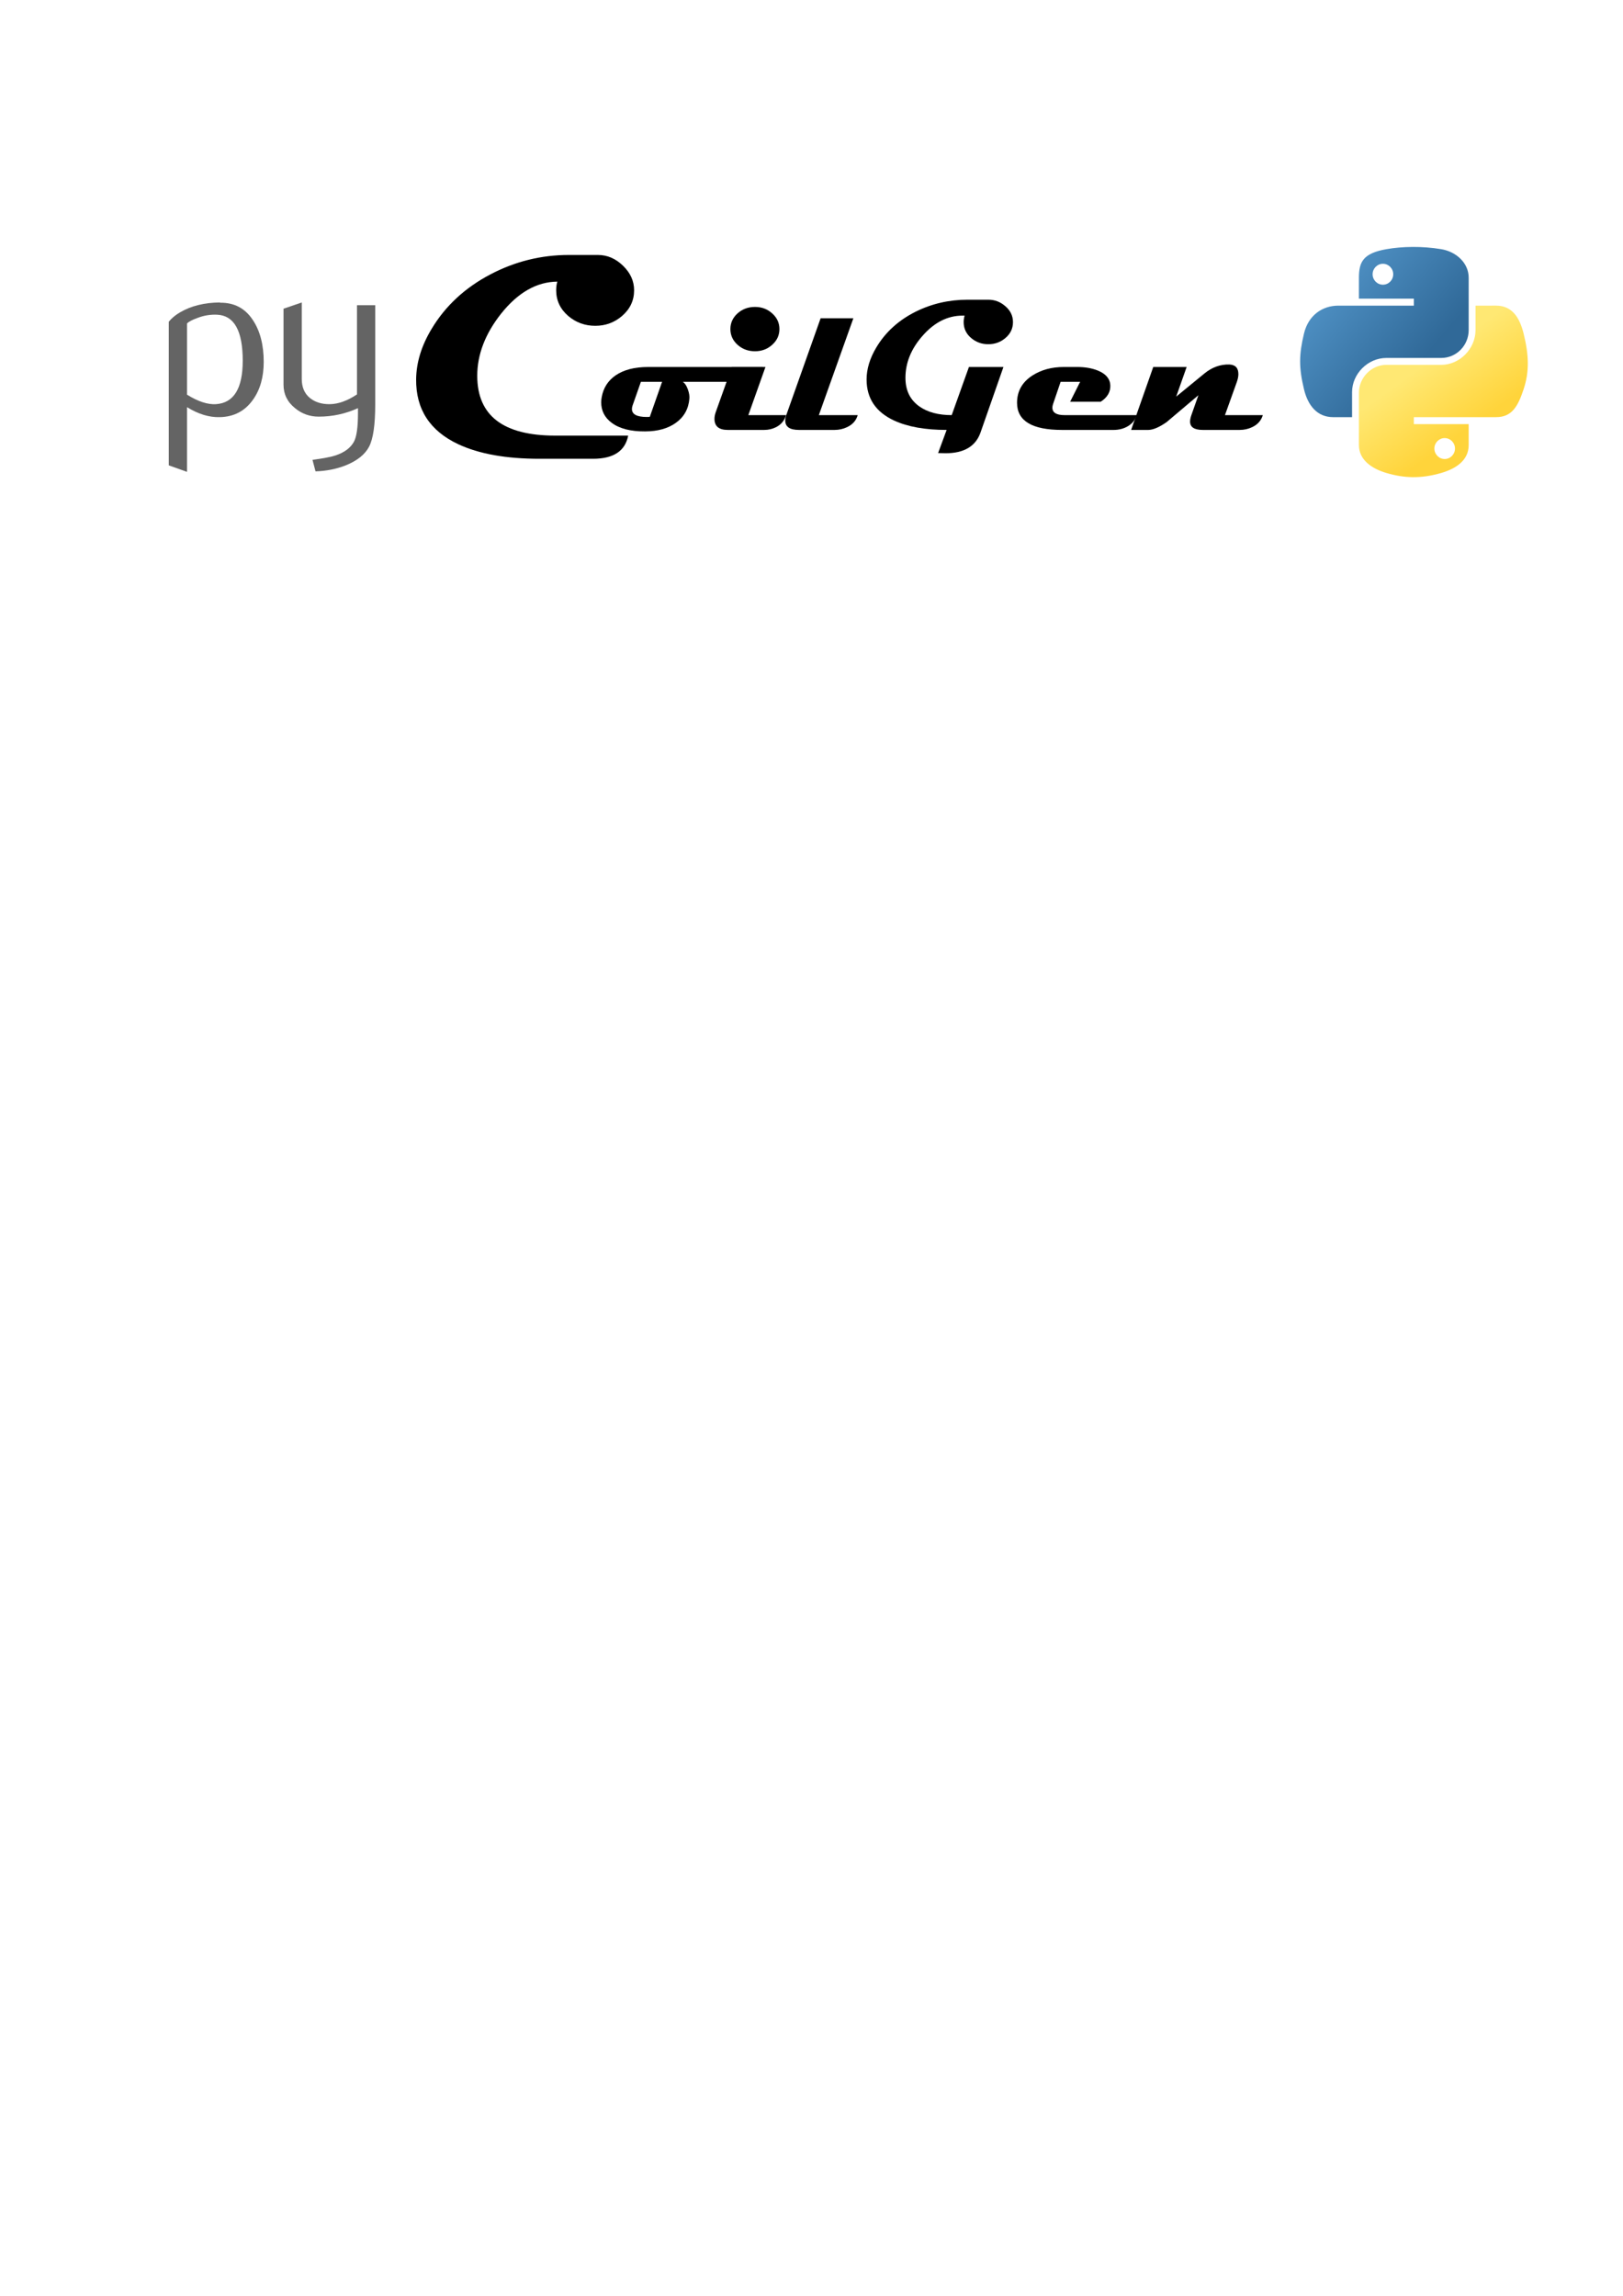 <?xml version="1.0" encoding="UTF-8" standalone="no"?>
<svg
   xmlns:dc="http://purl.org/dc/elements/1.1/"
   xmlns:cc="http://creativecommons.org/ns#"
   xmlns:rdf="http://www.w3.org/1999/02/22-rdf-syntax-ns#"
   xmlns:svg="http://www.w3.org/2000/svg"
   xmlns="http://www.w3.org/2000/svg"
   xmlns:xlink="http://www.w3.org/1999/xlink"
   xmlns:sodipodi="http://sodipodi.sourceforge.net/DTD/sodipodi-0.dtd"
   xmlns:inkscape="http://www.inkscape.org/namespaces/inkscape"
   width="210mm"
   height="297mm"
   viewBox="0 0 210 297"
   version="1.1"
   id="svg5"
   inkscape:version="1.0.2-2 (e86c870879, 2021-01-15)"
   sodipodi:docname="GoilGen_Logo_simple.svg">
  <style
     id="style28705">
.measure-arrow
{
}
.measure-label
{

}
.measure-line
{
}</style>
  <sodipodi:namedview
     id="namedview7"
     pagecolor="#ffffff"
     bordercolor="#666666"
     borderopacity="1.0"
     inkscape:pageshadow="2"
     inkscape:pageopacity="0.0"
     inkscape:pagecheckerboard="0"
     inkscape:document-units="mm"
     showgrid="false"
     inkscape:zoom="2.408984"
     inkscape:cx="500.65768"
     inkscape:cy="131.59075"
     inkscape:window-width="3840"
     inkscape:window-height="2066"
     inkscape:window-x="-11"
     inkscape:window-y="-11"
     inkscape:window-maximized="1"
     inkscape:current-layer="layer1"
     inkscape:snap-nodes="false"
     inkscape:document-rotation="0" />
  <defs
     id="defs2">
    <inkscape:path-effect
       effect="offset"
       id="path-effect17268"
       is_visible="true"
       lpeversion="1"
       linejoin_type="miter"
       unit="mm"
       offset="-0.1"
       miter_limit="4"
       attempt_force_join="false"
       update_on_knot_move="true" />
    <rect
       x="100.294"
       y="133.725"
       width="385.746"
       height="353.6"
       id="rect719" />
    <clipPath
       clipPathUnits="userSpaceOnUse"
       id="clipPath20664">
      <path
         id="lpe_path-effect20668"
         style="fill:none;stroke:#ff0000;stroke-width:0.391;paint-order:stroke markers fill"
         class="powerclip"
         d="m 86.631,129.68 h 52.272 v 50.921 H 86.631 Z m 34.469,-3.633 c 0,8.056 0,16.112 0,24.168 6.413,0 12.826,0 19.238,0 0,-8.056 0,-16.112 0,-24.168 -6.413,0 -12.826,0 -19.238,0 z" />
    </clipPath>
    <linearGradient
       x1="26.649"
       y1="20.604"
       x2="135.665"
       y2="114.398"
       id="linearGradient1478"
       xlink:href="#linearGradient4689"
       gradientUnits="userSpaceOnUse"
       gradientTransform="matrix(0.563,0,0,0.568,656.441,61.943)" />
    <linearGradient
       id="linearGradient4689">
      <stop
         style="stop-color:#5a9fd4;stop-opacity:1"
         offset="0"
         id="stop4691" />
      <stop
         style="stop-color:#306998;stop-opacity:1"
         offset="1"
         id="stop4693" />
    </linearGradient>
    <linearGradient
       x1="150.961"
       y1="192.352"
       x2="112.031"
       y2="137.273"
       id="linearGradient1475"
       xlink:href="#linearGradient4671"
       gradientUnits="userSpaceOnUse"
       gradientTransform="matrix(0.563,0,0,0.568,656.441,61.943)" />
    <linearGradient
       id="linearGradient4671">
      <stop
         style="stop-color:#ffd43b;stop-opacity:1"
         offset="0"
         id="stop4673" />
      <stop
         style="stop-color:#ffe873;stop-opacity:1"
         offset="1"
         id="stop4675" />
    </linearGradient>
    <radialGradient
       cx="61.519"
       cy="132.286"
       r="29.037"
       fx="61.519"
       fy="132.286"
       id="radialGradient1480"
       xlink:href="#linearGradient2795"
       gradientUnits="userSpaceOnUse"
       gradientTransform="matrix(2.382716e-8,-0.296,1.437,4.683673e-7,-128.544,150.52)" />
    <linearGradient
       id="linearGradient2795">
      <stop
         style="stop-color:#b8b8b8;stop-opacity:0.498"
         offset="0"
         id="stop2797" />
      <stop
         style="stop-color:#7f7f7f;stop-opacity:0"
         offset="1"
         id="stop2799" />
    </linearGradient>
  </defs>
  <g
     inkscape:label="Ebene 1"
     inkscape:groupmode="layer"
     id="layer1">
    <g
       aria-label="CoilGen"
       transform="matrix(0.613,0,0,0.613,-1.648,-48.972)"
       id="text717-7"
       style="font-size:40px;line-height:1.25;font-family:Magneto;-inkscape-font-specification:'Magneto, Normal';white-space:pre;shape-inside:url(#rect719);stroke:none;stroke-opacity:1"
       inkscape:export-filename="C:\Users\amrein\Documents\PhD_Work\CoilGen\Documentation\GoilGen_Logo.png"
       inkscape:export-xdpi="500"
       inkscape:export-ydpi="500">
      <path
         d="m 136.532,141.156 q 0,3.21 -2.537,5.411 -2.415,2.079 -5.656,2.079 -3.271,0 -5.717,-2.079 -2.537,-2.201 -2.537,-5.411 0,-1.07 0.245,-1.834 -6.542,0.061 -11.892,6.787 -5.014,6.359 -5.014,13.085 0,12.626 16.478,12.626 h 15.378 q -0.948,4.891 -7.429,4.891 h -11.281 q -10.547,0 -17.12,-3.057 -9.019,-4.219 -8.927,-13.727 0.061,-5.319 3.271,-10.639 4.372,-7.276 12.412,-11.495 7.796,-4.097 16.57,-4.097 h 6.114 q 2.965,0 5.289,2.262 2.354,2.262 2.354,5.197 z"
         id="path2646-5"
         style="stroke:none;stroke-width:1.565;stroke-opacity:1" />
      <path
         d="m 163.73,157.338 q -0.781,3.125 -4.688,3.125 h -12.227 q 0.645,0.43 1.055,1.582 0.41,1.133 0.332,1.973 -0.273,3.262 -2.871,5.117 -2.48,1.777 -6.445,1.797 -4.609,0.039 -7.09,-1.816 -2.207,-1.641 -2.207,-4.316 0,-0.527 0.098,-1.055 0.508,-2.949 2.93,-4.629 2.578,-1.777 6.875,-1.777 z m -21.289,3.125 h -4.473 l -1.758,5 q -0.137,0.391 -0.137,0.742 0,1.68 3.125,1.68 0.371,0 0.645,-0.019 z"
         id="path2648-9"
         style="stroke:none;stroke-opacity:1" />
      <path
         d="m 167.207,149.33 q 0,1.953 -1.523,3.32 -1.504,1.367 -3.633,1.367 -2.168,0 -3.691,-1.367 -1.504,-1.367 -1.504,-3.32 0,-1.934 1.504,-3.301 1.523,-1.367 3.691,-1.367 2.129,0 3.633,1.367 1.523,1.367 1.523,3.301 z m 1.406,18.164 q -0.508,1.719 -2.109,2.539 -1.152,0.586 -2.5,0.586 h -7.715 q -2.793,0 -2.793,-2.344 0,-0.664 0.273,-1.426 l 3.398,-9.512 h 7.09 l -3.613,10.156 z"
         id="path2650-8"
         style="stroke:none;stroke-opacity:1" />
      <path
         d="m 183.73,167.494 q -0.488,1.719 -2.246,2.539 -1.23,0.586 -2.637,0.586 h -7.52 q -2.891,0 -2.891,-1.973 0,-0.508 0.215,-1.152 l 7.246,-20.43 h 6.914 l -7.285,20.43 z"
         id="path2652-7"
         style="stroke:none;stroke-opacity:1" />
      <path
         d="m 216.504,147.865 q 0,2.031 -1.621,3.379 -1.523,1.289 -3.594,1.289 -2.051,0 -3.594,-1.289 -1.602,-1.348 -1.602,-3.379 0,-0.625 0.195,-1.367 h -0.43 q -4.707,0 -8.438,4.258 -3.613,4.102 -3.613,8.867 0,4.004 2.988,6.074 2.578,1.797 6.777,1.797 l 3.633,-10.156 h 7.285 q -1.602,4.629 -4.844,13.848 -1.543,4.355 -7.383,4.355 -0.684,0 -1.562,-0.039 L 202.5,170.619 q -6.797,0 -11.074,-1.973 -5.82,-2.695 -5.82,-8.672 0,-3.32 2.051,-6.758 2.871,-4.824 8.281,-7.539 5.098,-2.539 10.996,-2.539 h 4.355 q 2.031,0 3.574,1.348 1.641,1.387 1.641,3.379 z"
         id="path2654-5"
         style="stroke:none;stroke-opacity:1" />
      <path
         d="m 242.598,167.494 q -0.41,1.504 -1.875,2.363 -1.309,0.762 -2.988,0.762 h -10.879 q -9.492,0 -9.492,-5.723 0,-3.672 3.242,-5.762 2.793,-1.797 6.641,-1.797 h 2.832 q 2.48,0 4.355,0.762 2.5,1.016 2.617,3.086 0.098,2.09 -2.012,3.477 h -6.465 l 2.109,-4.199 h -4.121 l -1.602,4.707 q -0.137,0.41 -0.137,0.742 0,1.582 2.539,1.582 z"
         id="path2656-4"
         style="stroke:none;stroke-opacity:1" />
      <path
         d="m 269.238,167.494 q -0.508,1.719 -2.246,2.539 -1.23,0.586 -2.637,0.586 h -7.793 q -2.676,0 -2.676,-1.758 0,-0.586 0.273,-1.367 l 1.484,-4.199 -6.719,5.684 q -2.363,1.641 -3.887,1.641 h -3.594 l 4.668,-13.281 h 7.051 l -2.207,6.25 5.957,-4.883 q 2.422,-1.973 5.254,-1.895 1.914,0.078 1.914,2.031 0,0.723 -0.312,1.621 l -2.52,7.031 z"
         id="path2658-3"
         style="stroke:none;stroke-opacity:1" />
    </g>
    <g
       aria-label="CoilGen"
       transform="matrix(0.869,0,0,0.869,-61.372,-86.583)"
       id="text717-3-9"
       style="font-size:40px;line-height:1.25;font-family:Magneto;-inkscape-font-specification:'Magneto, Normal';white-space:pre;shape-inside:url(#rect719)"
       clip-path="url(#clipPath20664)" />
    <g
       aria-label="CoilGen"
       transform="matrix(0.869,0,0,0.869,-77.653,-128.959)"
       id="text717-3-6-6"
       style="font-size:40px;line-height:1.25;font-family:Magneto;-inkscape-font-specification:'Magneto, Normal';white-space:pre;shape-inside:url(#rect719)"
       inkscape:path-effect="#path-effect17268" />
    <g
       id="g2303"
       transform="matrix(0.265,0,0,0.265,-9.705,12.429)"
       inkscape:export-xdpi="500"
       inkscape:export-ydpi="500">
      <path
         id="path46"
         style="fill:#646464;fill-opacity:1"
         d="m 155.14,129.178 c 0,-14.562 -4.152,-22.038 -12.457,-22.448 -3.304,-0.156 -6.531,0.37 -9.669,1.589 -2.505,0.897 -4.191,1.784 -5.078,2.68 v 34.758 c 5.312,3.334 10.03,4.883 14.143,4.64 8.704,-0.575 13.061,-7.642 13.061,-21.219 z m 10.244,0.604 c 0,7.398 -1.735,13.539 -5.224,18.422 -3.889,5.527 -9.279,8.373 -16.17,8.529 -5.195,0.166 -10.546,-1.462 -16.053,-4.874 v 31.59 l -8.909,-3.178 v -70.121 c 1.462,-1.793 3.343,-3.333 5.624,-4.64 5.302,-3.09 11.745,-4.679 19.328,-4.757 l 0.127,0.127 c 6.93,-0.088 12.272,2.758 16.024,8.529 3.499,5.293 5.254,12.077 5.254,20.371 z" />
      <path
         id="path48"
         style="fill:#646464;fill-opacity:1"
         d="m 219.832,150.514 c 0,9.923 -0.994,16.794 -2.983,20.615 -1.998,3.821 -5.8,6.872 -11.414,9.143 -4.552,1.793 -9.474,2.768 -14.757,2.934 l -1.472,-5.614 c 5.371,-0.731 9.153,-1.462 11.346,-2.193 4.318,-1.462 7.281,-3.704 8.909,-6.706 1.306,-2.447 1.949,-7.115 1.949,-14.026 v -2.32 c -6.092,2.768 -12.476,4.143 -19.153,4.143 -4.386,0 -8.256,-1.374 -11.589,-4.143 -3.743,-3.012 -5.614,-6.833 -5.614,-11.463 v -37.078 l 8.909,-3.051 v 37.322 c 0,3.987 1.287,7.057 3.86,9.211 2.573,2.154 5.907,3.187 9.991,3.109 4.084,-0.088 8.46,-1.667 13.11,-4.757 v -43.54 h 8.909 z" />
      <path
         id="path1948"
         style="fill:url(#linearGradient1478);fill-opacity:1"
         d="m 726.351,73.646 c -4.584,0.021 -8.961,0.412 -12.812,1.094 -11.346,2.005 -13.406,6.2 -13.406,13.938 v 10.219 h 26.812 v 3.406 h -26.812 -10.062 c -7.792,0 -14.616,4.684 -16.75,13.594 -2.462,10.213 -2.571,16.586 0,27.25 1.906,7.938 6.458,13.594 14.25,13.594 h 9.219 v -12.25 c 0,-8.85 7.657,-16.656 16.75,-16.656 h 26.781 c 7.455,0 13.406,-6.138 13.406,-13.625 V 88.677 c 0,-7.266 -6.13,-12.725 -13.406,-13.938 -4.606,-0.767 -9.385,-1.115 -13.969,-1.094 z m -14.5,8.219 c 2.77,0 5.031,2.299 5.031,5.125 0,2.816 -2.262,5.094 -5.031,5.094 -2.779,-10e-7 -5.031,-2.277 -5.031,-5.094 0,-2.826 2.252,-5.125 5.031,-5.125 z" />
      <path
         id="path1950"
         style="fill:url(#linearGradient1475);fill-opacity:1"
         d="m 757.07,102.302 v 11.906 c 0,9.231 -7.826,17 -16.75,17 h -26.781 c -7.336,0 -13.406,6.278 -13.406,13.625 v 25.531 c 0,7.266 6.319,11.54 13.406,13.625 8.487,2.496 16.626,2.947 26.781,0 6.75,-1.954 13.406,-5.888 13.406,-13.625 v -10.219 h -26.781 v -3.406 h 26.781 13.406 c 7.792,0 10.696,-5.435 13.406,-13.594 2.799,-8.399 2.68,-16.476 0,-27.25 -1.926,-7.757 -5.604,-13.594 -13.406,-13.594 z m -15.062,64.656 c 2.779,0 5.031,2.277 5.031,5.094 0,2.826 -2.252,5.125 -5.031,5.125 -2.77,0 -5.031,-2.299 -5.031,-5.125 10e-6,-2.816 2.262,-5.094 5.031,-5.094 z" />
    </g>
  </g>
</svg>
